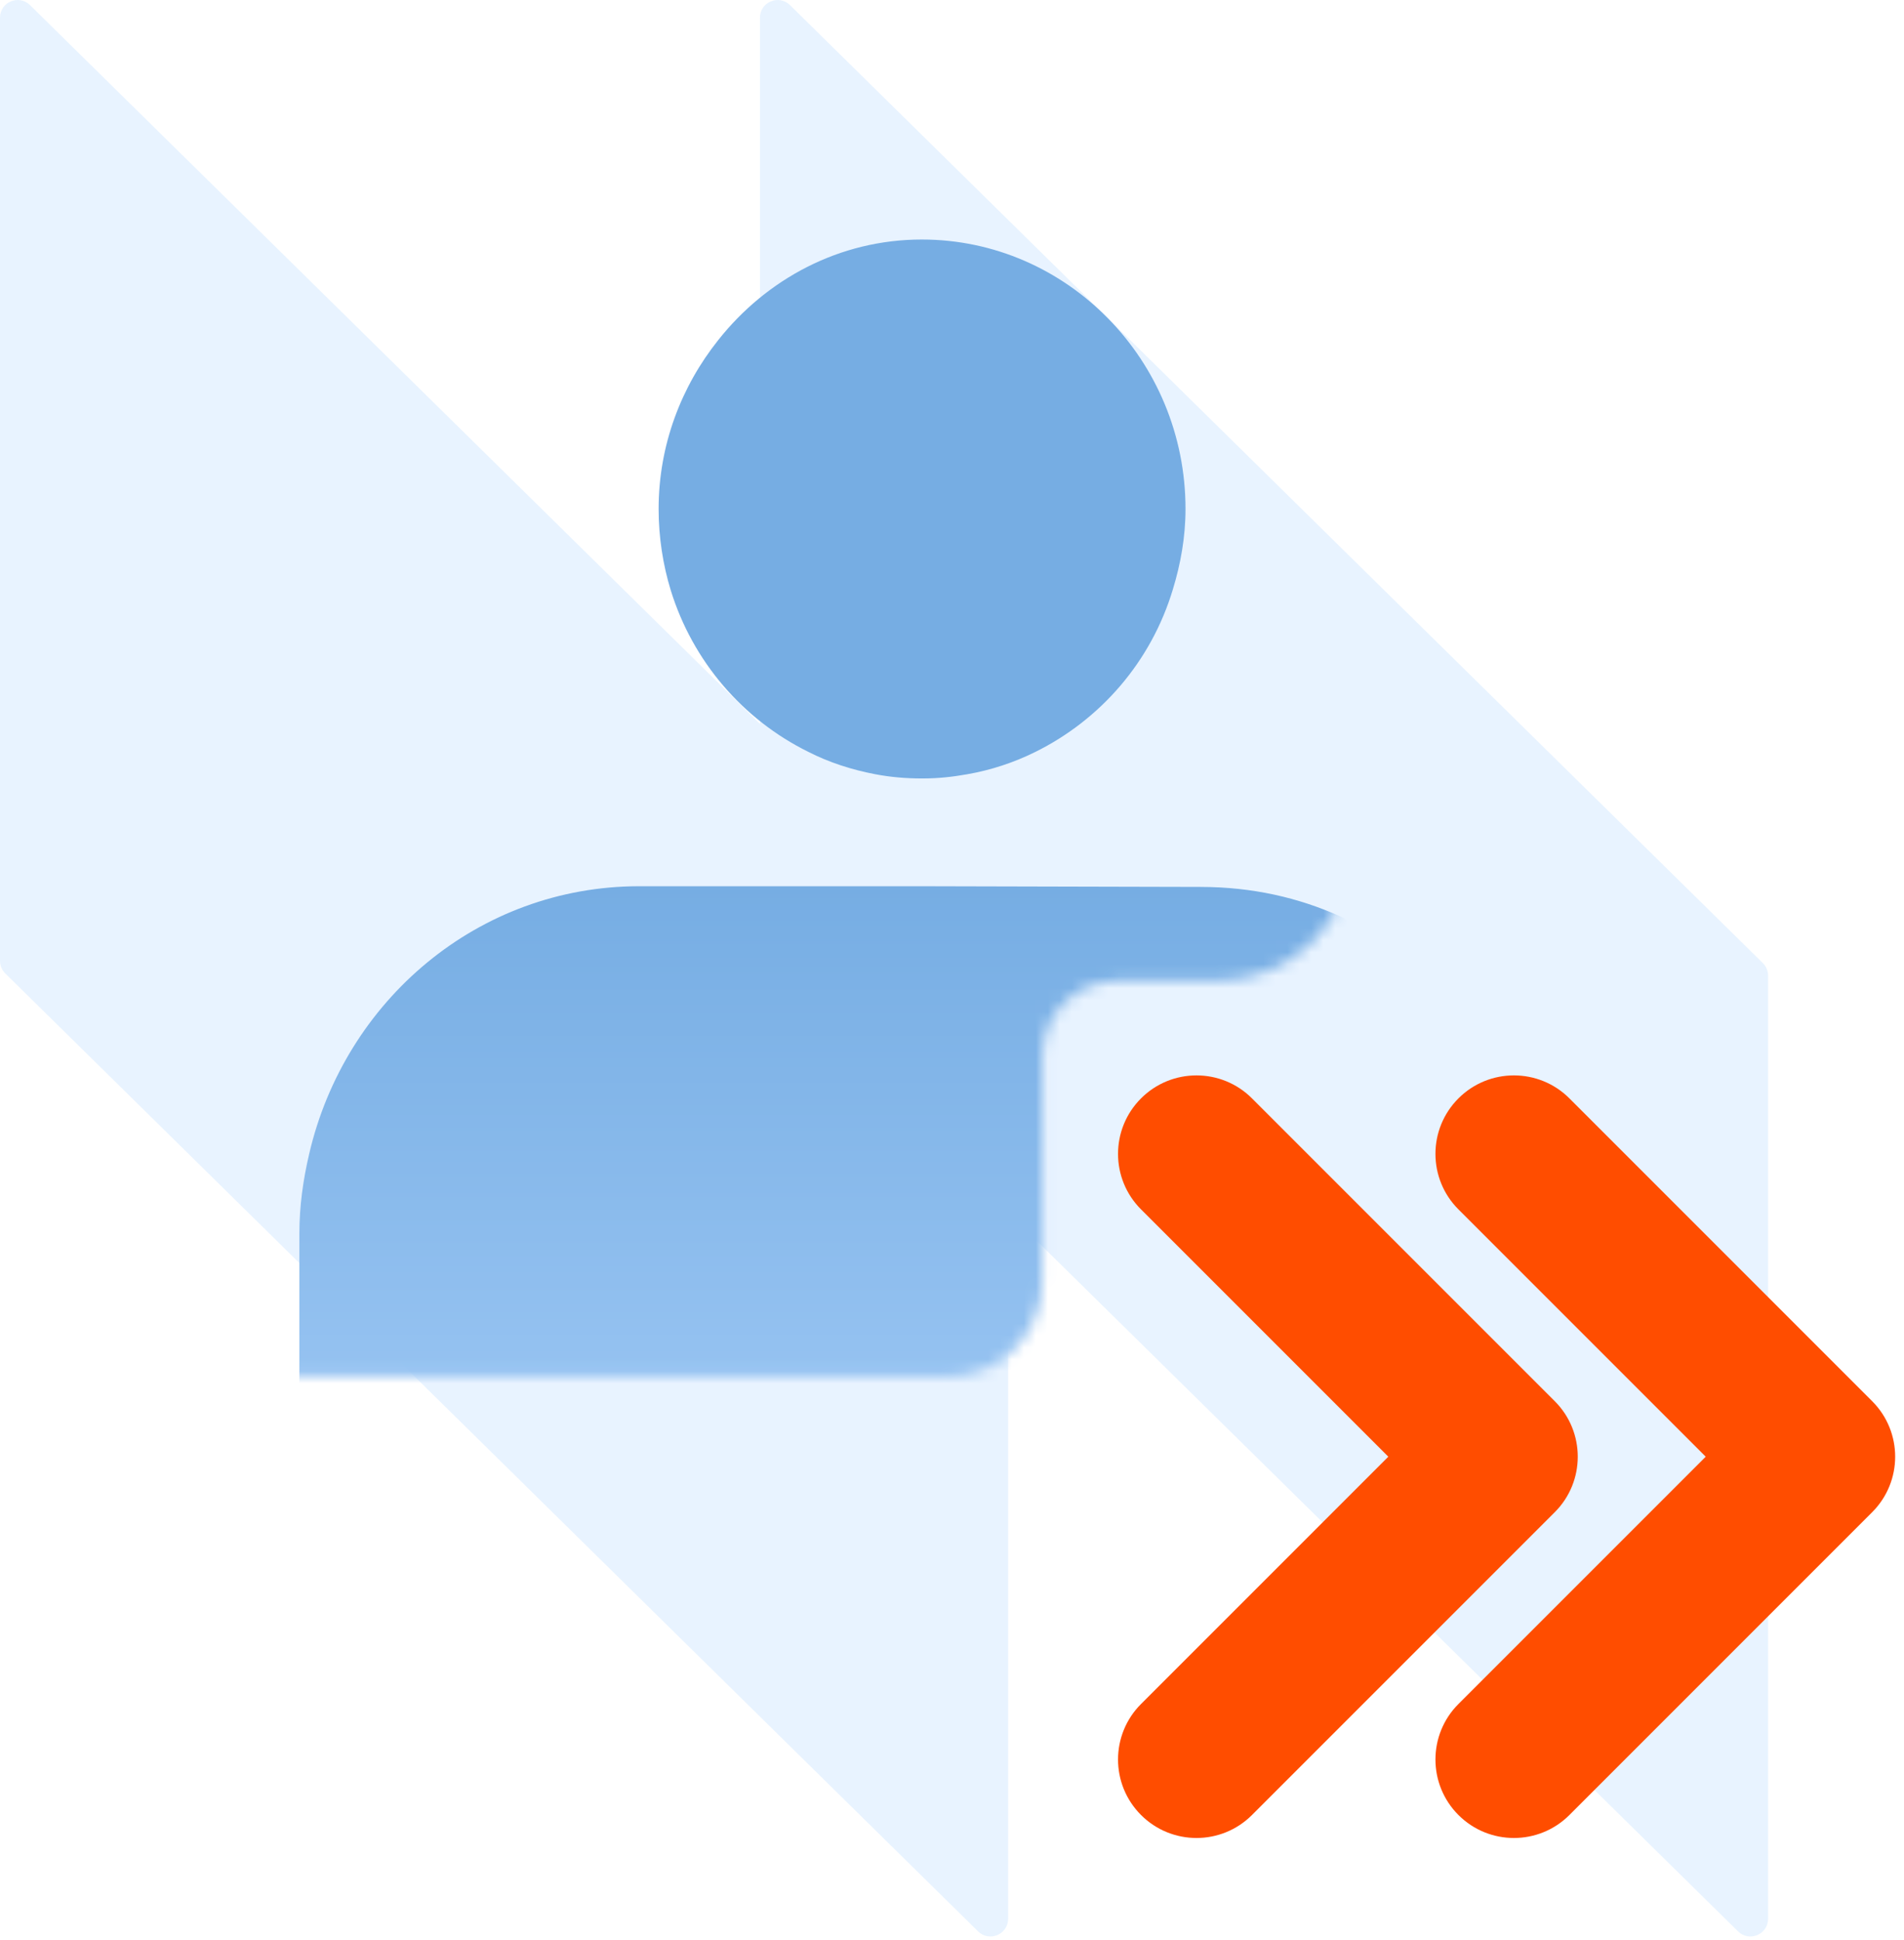 <svg width="159" height="162" viewBox="0 0 159 162" fill="none" xmlns="http://www.w3.org/2000/svg">
<path opacity="0.15" fill-rule="evenodd" clip-rule="evenodd" d="M63.464 60.444L2.508 0.427C1.576 -0.491 0 0.169 0 1.477L9.49384e-06 80.231C9.54144e-06 80.626 0.158 81.004 0.44 81.281L81.678 161.27C82.61 162.187 84.186 161.527 84.186 160.22V101.252L145.142 161.27C146.073 162.187 147.65 161.527 147.65 160.22V81.466C147.65 81.071 147.491 80.692 147.21 80.415L65.972 0.427C65.04 -0.491 63.464 0.169 63.464 1.477L63.464 60.444Z" fill="#65B2FF"/>
<path fill-rule="evenodd" clip-rule="evenodd" d="M95.285 91.715C97.844 89.156 101.993 89.156 104.552 91.715L129.837 117C132.396 119.559 132.396 123.708 129.837 126.267L104.552 151.552C101.993 154.111 97.844 154.111 95.285 151.552C92.725 148.992 92.725 144.843 95.285 142.284L115.935 121.633L95.285 100.983C92.725 98.424 92.725 94.275 95.285 91.715Z" fill="#FF4D00"/>
<path fill-rule="evenodd" clip-rule="evenodd" d="M121.791 91.715C124.35 89.156 128.5 89.156 131.059 91.715L156.343 117C158.902 119.559 158.902 123.708 156.343 126.267L131.059 151.552C128.5 154.111 124.35 154.111 121.791 151.552C119.232 148.992 119.232 144.843 121.791 142.284L142.442 121.633L121.791 100.983C119.232 98.424 119.232 94.275 121.791 91.715Z" fill="#FF4D00"/>
<mask id="mask0_1003_2" style="mask-type:alpha" maskUnits="userSpaceOnUse" x="21" y="8" width="92" height="107">
<path d="M21 8V114.938H79.171C83.512 114.938 87.031 111.42 87.031 107.079V88.174C87.031 84.701 89.846 81.886 93.318 81.886H101.695C107.896 81.886 112.923 76.859 112.923 70.659V8H21Z" fill="#D9D9D9"/>
</mask>
<g mask="url(#mask0_1003_2)">
<path fill-rule="evenodd" clip-rule="evenodd" d="M67.48 62.769C69.235 63.667 71.147 64.28 73.123 64.654C74.393 64.894 75.665 65 76.98 65H77.082C78.368 65 79.566 64.865 80.749 64.654C82.751 64.309 84.679 63.667 86.434 62.799C91.913 60.092 96.136 55.244 97.948 49.2C98.592 47.091 99 44.847 99 42.498C99 30.067 89.092 20 76.979 20C70.096 20 64.003 23.306 59.969 28.408C56.901 32.266 55 37.144 55 42.5C55 44.864 55.365 47.167 56.009 49.276C57.849 55.244 62.059 60.089 67.48 62.769Z" fill="url(#paint0_linear_1003_2)"/>
<path fill-rule="evenodd" clip-rule="evenodd" d="M100.271 74.058L76.999 74H53.384C39.935 74 28.789 83.535 25.817 96.359C25.311 98.516 25 100.717 25 102.995V118.09C25 121.354 27.646 124 30.91 124L123.09 123.998C126.354 123.998 129 121.352 129 118.088V102.994C128.659 88.265 117.303 74.059 100.273 74.059L100.271 74.058Z" fill="url(#paint1_linear_1003_2)"/>
</g>
<defs>
<linearGradient id="paint0_linear_1003_2" x1="77" y1="74" x2="77" y2="124" gradientUnits="userSpaceOnUse">
<stop stop-color="#76ADE3"/>
<stop offset="1" stop-color="#9CC7F4"/>
</linearGradient>
<linearGradient id="paint1_linear_1003_2" x1="77" y1="74" x2="77" y2="124" gradientUnits="userSpaceOnUse">
<stop stop-color="#76ADE3"/>
<stop offset="1" stop-color="#9CC7F4"/>
</linearGradient>
</defs>
</svg>
